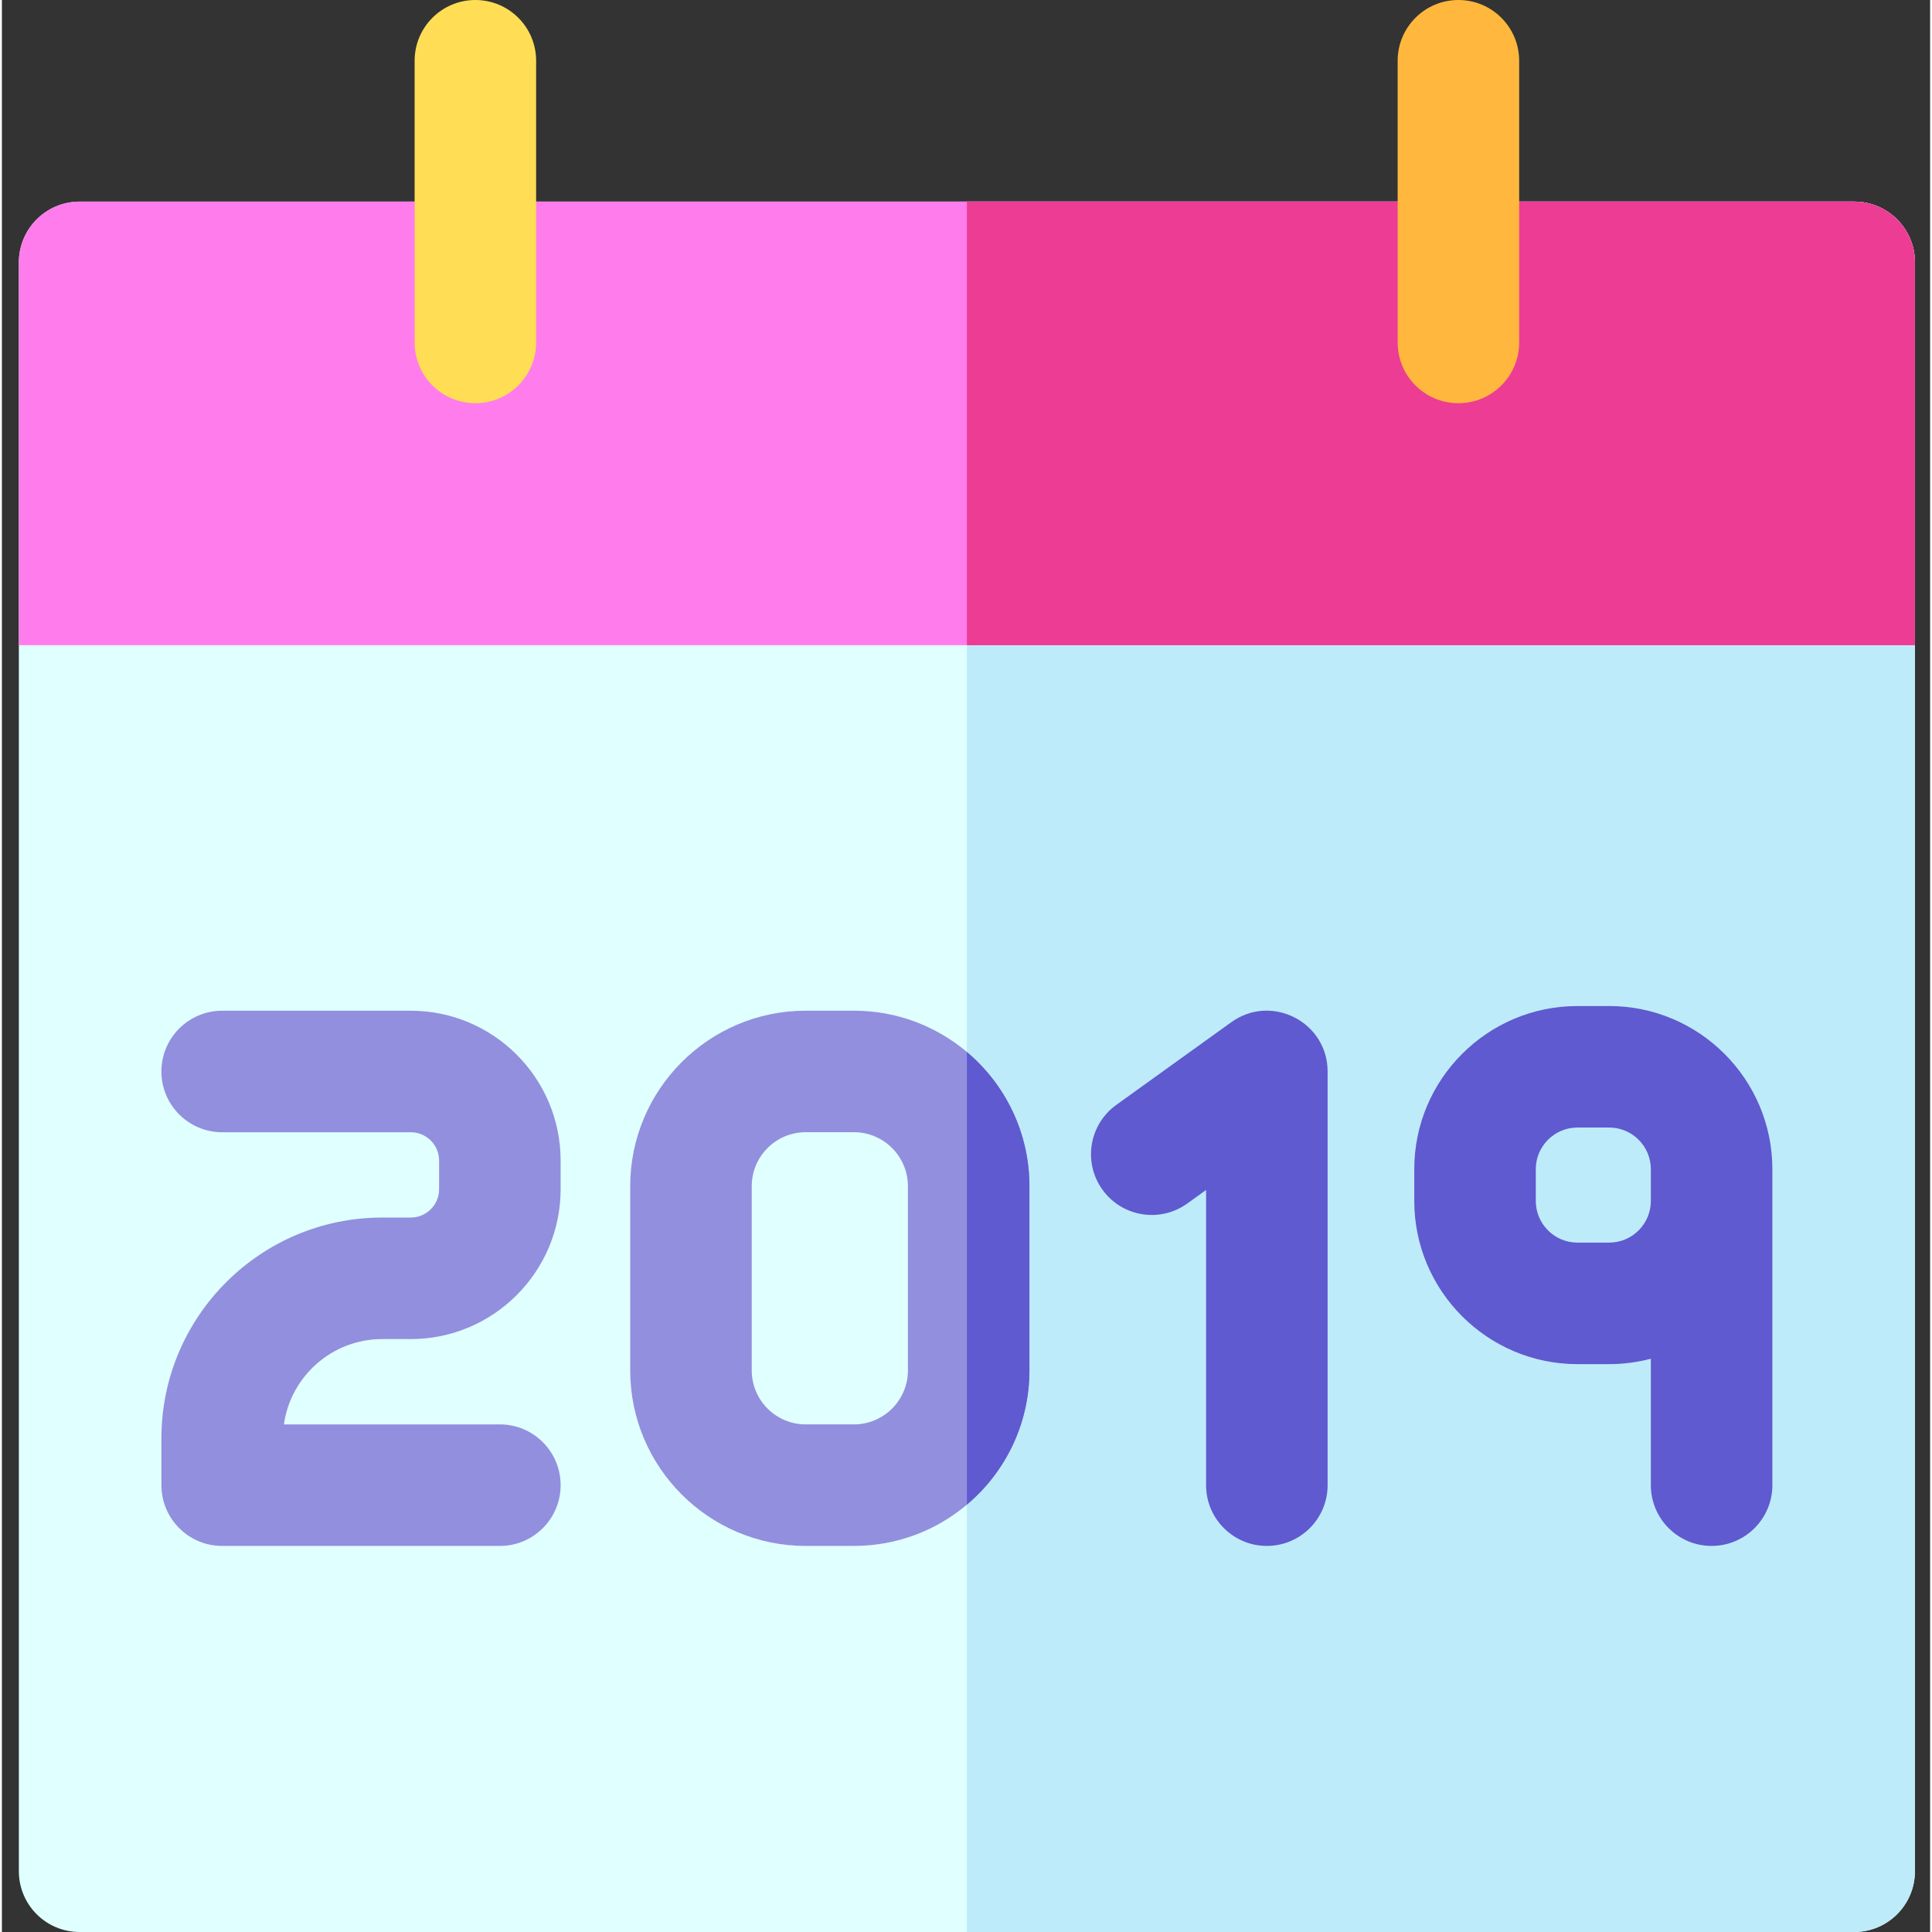 <svg height="512pt" viewBox="-4 0 511 512" width="512pt" xmlns="http://www.w3.org/2000/svg"><rect x="-4" y="0" width="511" height="512" fill="#333333" stroke="none"/><path d="m502.973 69.531v426.367c0 8.895-7.207 16.102-16.102 16.102h-470.27c-8.895 0-16.102-7.207-16.102-16.102v-426.367c0-8.895 7.207-16.102 16.102-16.102h470.27c8.895 0 16.102 7.207 16.102 16.102zm0 0" fill="#e0ffff"/><path d="m502.973 69.531v426.367c0 8.895-7.207 16.102-16.102 16.102h-235.137v-458.57h235.137c8.895 0 16.102 7.207 16.102 16.102zm0 0" fill="#beebfa"/><path d="m502.973 69.531v101.453h-502.473v-101.453c0-8.895 7.207-16.102 16.102-16.102h470.27c8.895 0 16.102 7.207 16.102 16.102zm0 0" fill="#ff7cec"/><path d="m502.973 69.531v101.453h-251.238v-117.555h235.137c8.895 0 16.102 7.207 16.102 16.102zm0 0" fill="#ed3c94"/><path d="m121.477 0c-8.891 0-16.098 7.207-16.098 16.102v74.648c0 8.895 7.207 16.102 16.098 16.102 8.895 0 16.102-7.207 16.102-16.102v-74.648c0-8.895-7.207-16.102-16.102-16.102zm0 0" fill="#ffde55"/><path d="m381.992 0c-8.891 0-16.098 7.207-16.098 16.102v74.648c0 8.895 7.207 16.102 16.098 16.102 8.895 0 16.102-7.207 16.102-16.102v-74.648c0-8.895-7.207-16.102-16.102-16.102zm0 0" fill="#ffb83d"/><path d="m104.355 267.852h-49.977c-8.891 0-16.102 7.207-16.102 16.102 0 8.891 7.211 16.102 16.102 16.102h49.977c4.141 0 7.512 3.367 7.512 7.512v7.586c0 4.145-3.371 7.512-7.512 7.512h-7.586c-32.254 0-58.492 26.242-58.492 58.492v12.426c0 8.891 7.211 16.102 16.102 16.102h73.594c8.891 0 16.098-7.211 16.098-16.102s-7.207-16.102-16.098-16.102h-57.238c1.797-12.762 12.785-22.613 26.035-22.613h7.586c21.898 0 39.715-17.816 39.715-39.715v-7.586c0-21.898-17.816-39.715-39.715-39.715zm0 0" fill="#928fde"/><path d="m251.734 278.785c-8.09-6.824-18.535-10.938-29.926-10.938h-12.793c-25.645 0-46.5 20.867-46.5 46.5v48.84c0 25.641 20.855 46.496 46.5 46.496h12.793c11.391 0 21.836-4.109 29.926-10.938 10.133-8.531 16.574-21.305 16.574-35.559v-48.84c0-14.246-6.441-27.027-16.574-35.562zm-15.625 84.398c0 7.879-6.422 14.297-14.301 14.297h-12.793c-7.891 0-14.297-6.418-14.297-14.297v-48.836c0-7.879 6.406-14.301 14.297-14.301h12.793c7.879 0 14.301 6.422 14.301 14.301zm0 0" fill="#928fde"/><g fill="#5f5acf"><path d="m321.824 270.879-30.492 21.926c-7.219 5.191-8.863 15.254-3.676 22.473 5.191 7.219 15.254 8.863 22.473 3.672l4.996-3.59v78.223c0 8.891 7.207 16.102 16.102 16.102 8.891 0 16.102-7.211 16.102-16.102v-109.629c-.004-13.094-14.863-20.719-25.504-13.074zm0 0"/><path d="m268.309 314.348v48.836c0 14.258-6.441 27.027-16.574 35.562v-119.961c10.133 8.535 16.574 21.316 16.574 35.562zm0 0"/><path d="m421.949 266.609h-8.406c-23.848 0-43.246 19.398-43.246 43.246v8.406c0 23.848 19.398 43.246 43.246 43.246h8.406c3.816 0 7.516-.5 11.043-1.434v33.508c0 8.895 7.207 16.102 16.102 16.102 8.891 0 16.102-7.207 16.102-16.102 0-12.656 0-70.863 0-83.727 0-23.848-19.402-43.246-43.246-43.246zm0 62.695h-8.406c-6.09 0-11.043-4.953-11.043-11.043v-8.406c0-6.09 4.953-11.047 11.043-11.047h8.406c6.09 0 11.043 4.953 11.043 11.047v8.406c0 6.09-4.953 11.043-11.043 11.043zm0 0"/></g></svg>